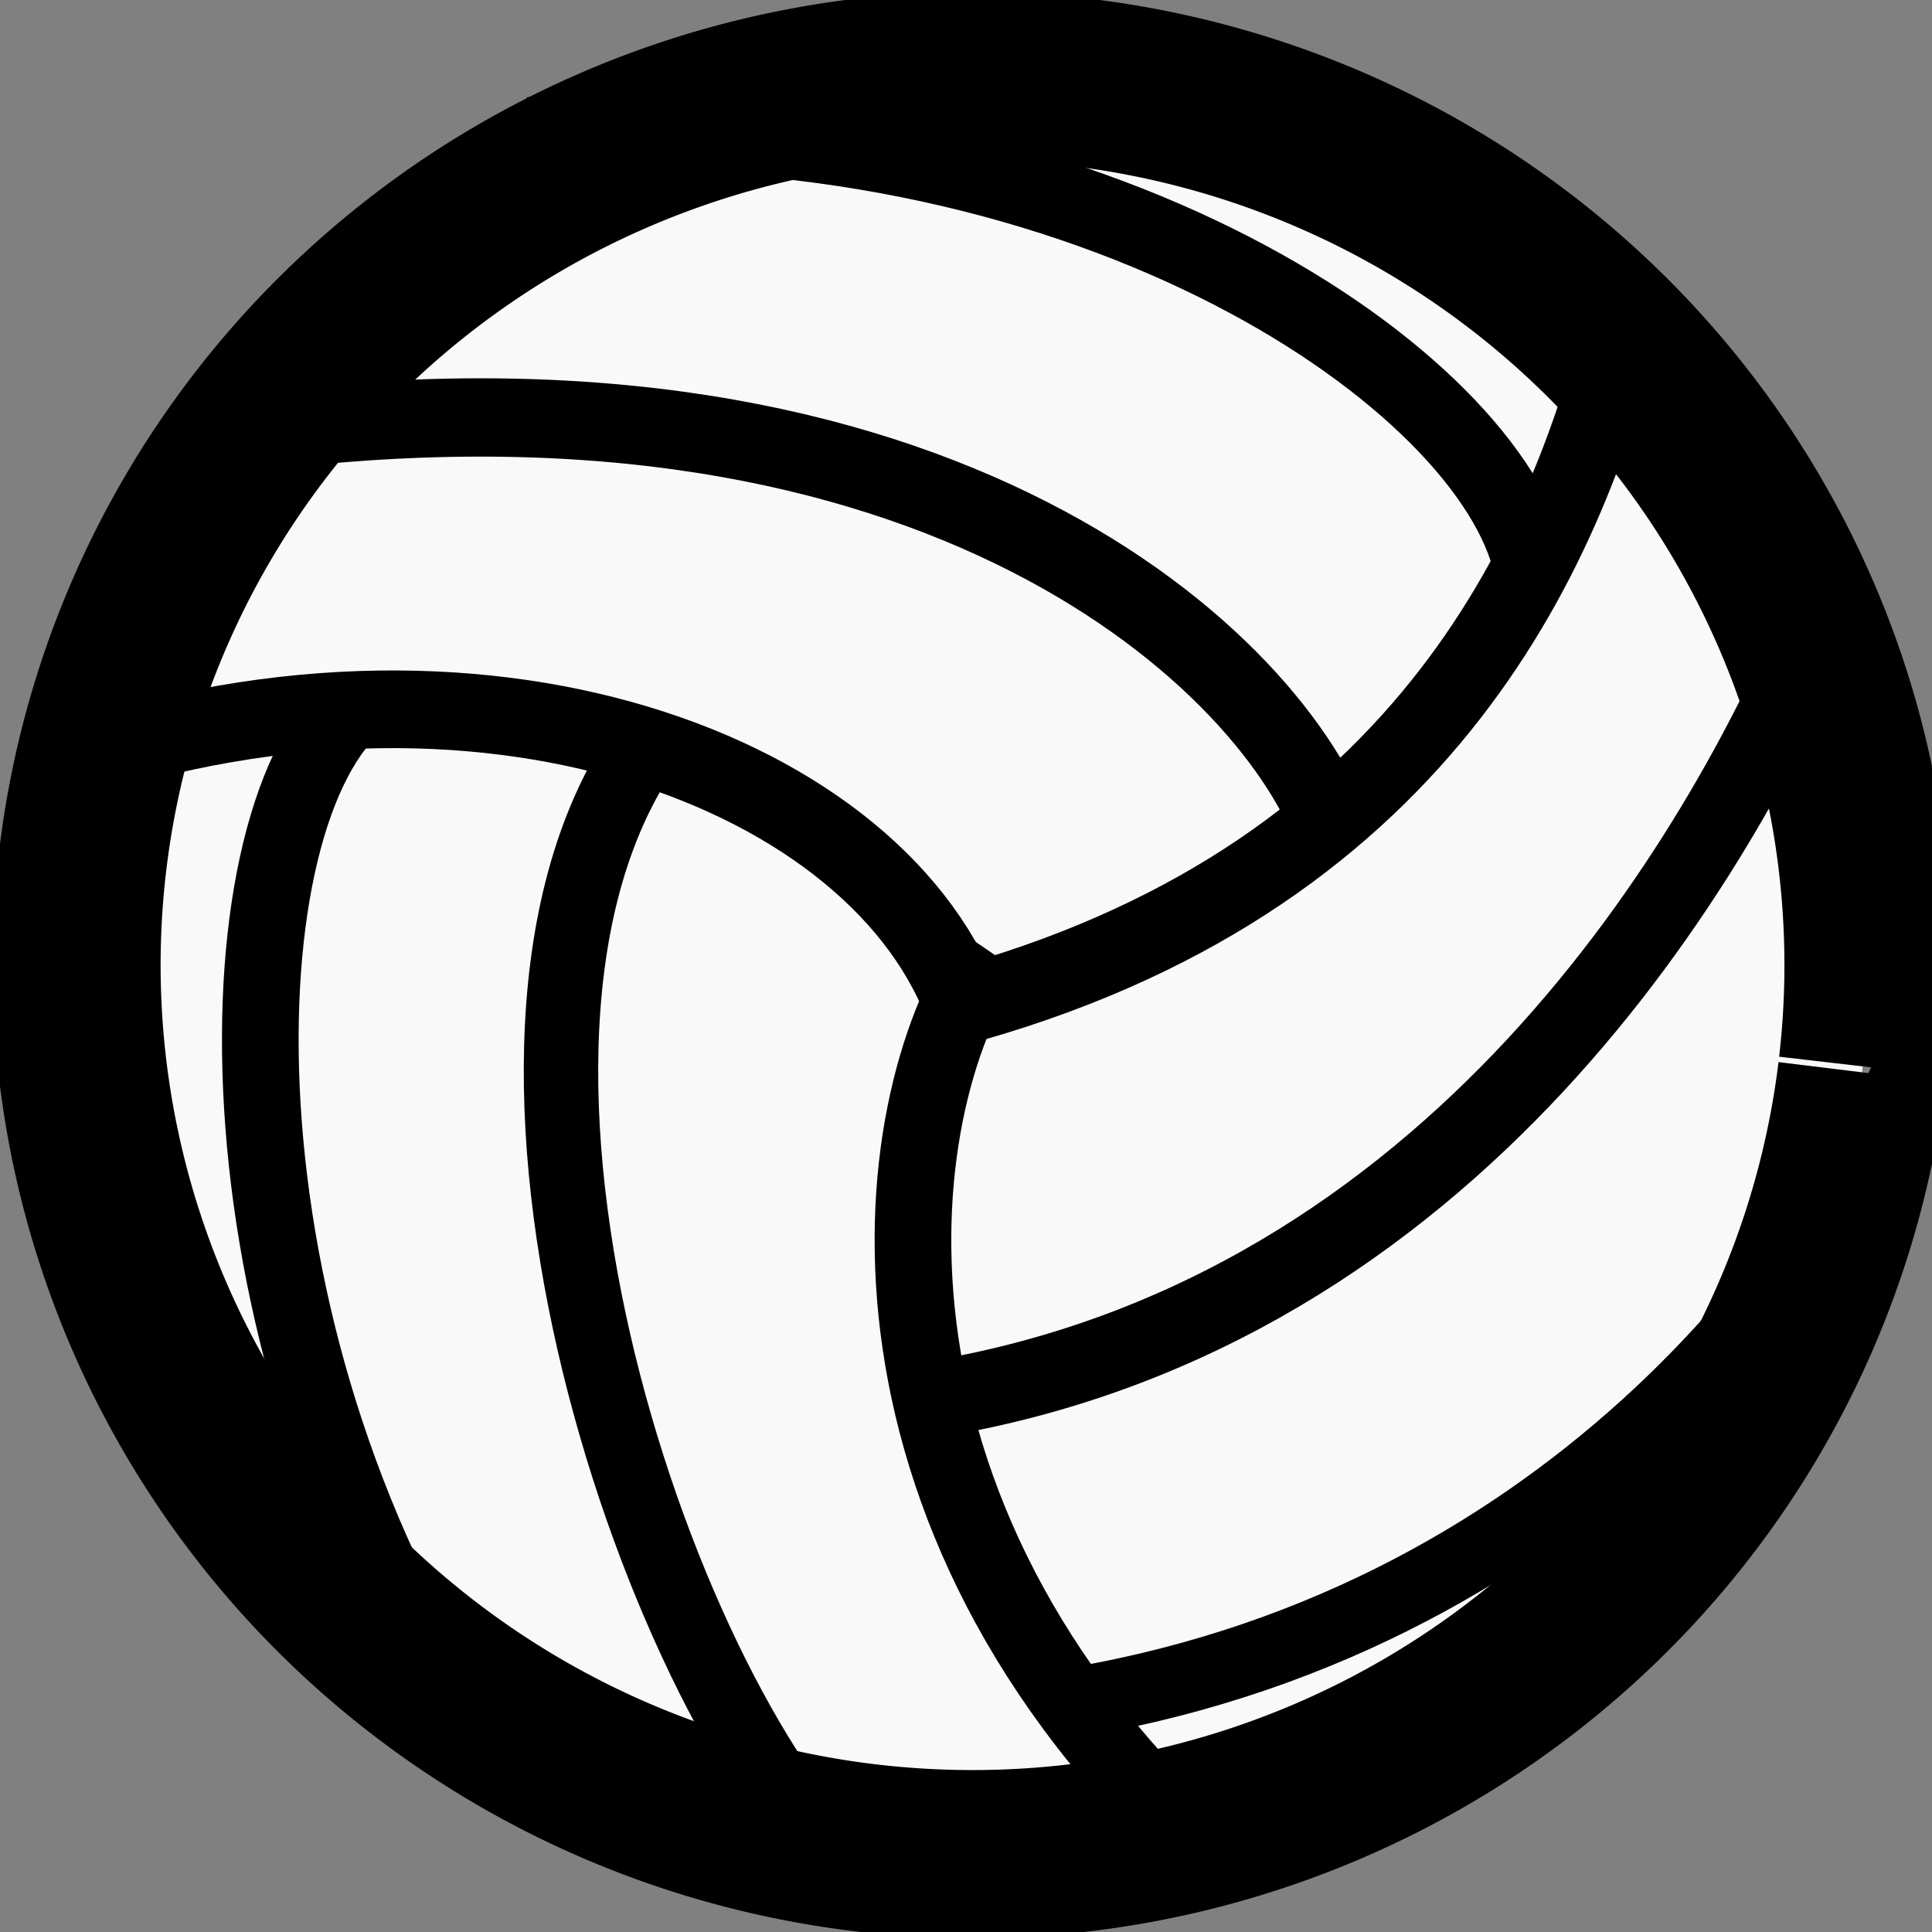<?xml version="1.0" encoding="UTF-8" standalone="no"?>
<svg
   xmlns:osb="http://www.openswatchbook.org/uri/2009/osb"
   xmlns:dc="http://purl.org/dc/elements/1.1/"
   xmlns:cc="http://creativecommons.org/ns#"
   xmlns:rdf="http://www.w3.org/1999/02/22-rdf-syntax-ns#"
   xmlns:svg="http://www.w3.org/2000/svg"
   xmlns="http://www.w3.org/2000/svg"
   xmlns:xlink="http://www.w3.org/1999/xlink"
   xmlns:sodipodi="http://sodipodi.sourceforge.net/DTD/sodipodi-0.dtd"
   xmlns:inkscape="http://www.inkscape.org/namespaces/inkscape"
   viewBox="0 0 515 515"
   version="1.1"
   id="svg12"
   sodipodi:docname="volleyball.svg"
   inkscape:version="0.92.4 (5da689c313, 2019-01-14)">
  <rect x="0" y="0" width="515" height="515" fill="#808080" stroke="none"/>
  <defs
     id="defs16">
    <linearGradient
       id="linearGradient6013"
       osb:paint="solid">
      <stop
         style="stop-color:#000000;stop-opacity:1;"
         offset="0"
         id="stop6011" />
    </linearGradient>
    <linearGradient
       id="linearGradient6007"
       osb:paint="solid">
      <stop
         style="stop-color:#000000;stop-opacity:1;"
         offset="0"
         id="stop6005" />
    </linearGradient>
    <linearGradient
       inkscape:collect="always"
       xlink:href="#linearGradient6013"
       id="linearGradient6015"
       x1="32.998"
       y1="223.908"
       x2="429.764"
       y2="223.908"
       gradientUnits="userSpaceOnUse"
       gradientTransform="matrix(1.202,0,0,1.245,-18.794,-21.472)" />
  </defs>
  <sodipodi:namedview
     pagecolor="#ffffff"
     bordercolor="#666666"
     borderopacity="1"
     objecttolerance="10"
     gridtolerance="10"
     guidetolerance="10"
     inkscape:pageopacity="0"
     inkscape:pageshadow="2"
     inkscape:window-width="1920"
     inkscape:window-height="976"
     id="namedview14"
     showgrid="false"
     showguides="false"
     inkscape:zoom="1.4722689"
     inkscape:cx="118.04085"
     inkscape:cy="248.19609"
     inkscape:window-x="3592"
     inkscape:window-y="-8"
     inkscape:window-maximized="1"
     inkscape:current-layer="svg12" />
  <g
     inkscape:groupmode="layer"
     id="layer1"
     inkscape:label="Layer 2" />
  <path
     style="opacity:1;fill:#f9f9f9;stroke:url(#linearGradient6015);stroke-width:44.847;stroke-miterlimit:4;stroke-dasharray:none;stroke-opacity:1;paint-order:stroke fill markers"
     id="path35"
     sodipodi:type="arc"
     sodipodi:cx="259.23956"
     sodipodi:cy="257.2449"
     sodipodi:rx="238.84767"
     sodipodi:ry="237.01266"
     sodipodi:start="0.1209412"
     sodipodi:end="0.11420074"
     d="M 496.343,285.84 A 238.848,237.013 0 0 1 230.823,492.574 238.848,237.013 0 0 1 22.041,229.443 238.848,237.013 0 0 1 286.857,21.822 238.848,237.013 0 0 1 496.531,284.253"
     sodipodi:open="true" />
  <path
     style="fill:none;stroke:#000000;stroke-width:20.724;stroke-linecap:butt;stroke-linejoin:miter;stroke-miterlimit:4;stroke-dasharray:none;stroke-opacity:1"
     d="M 253.711,268.777 C 378.071,235.496 417.067,148.648 432.897,84.687"
     id="path6025"
     inkscape:connector-curvature="0"
     sodipodi:nodetypes="cc" />
  <path
     style="fill:none;stroke:#000000;stroke-width:20.433;stroke-linecap:butt;stroke-linejoin:miter;stroke-miterlimit:4;stroke-dasharray:none;stroke-opacity:1"
     d="M 250.034,372.823 C 387.865,349.387 458.418,228.923 485.776,163.425"
     id="path6025-4"
     inkscape:connector-curvature="0"
     sodipodi:nodetypes="cc" />
  <path
     style="fill:none;stroke:#000000;stroke-width:18.693;stroke-linecap:butt;stroke-linejoin:miter;stroke-miterlimit:4;stroke-dasharray:none;stroke-opacity:1"
     d="M 281.432,454.624 C 415.589,434.075 489.069,335.668 511.375,278.737"
     id="path6025-4-7"
     inkscape:connector-curvature="0"
     sodipodi:nodetypes="cc" />
  <path
     style="fill:none;stroke:#000000;stroke-width:20.875;stroke-linecap:butt;stroke-linejoin:miter;stroke-miterlimit:4;stroke-dasharray:none;stroke-opacity:1"
     d="M 59.158,116.423 C 244.091,89.773 337.129,172.95 355.499,221.973"
     id="path6025-7"
     inkscape:connector-curvature="0"
     sodipodi:nodetypes="cc" />
  <path
     style="fill:none;stroke:#000000;stroke-width:20.387;stroke-linecap:butt;stroke-linejoin:miter;stroke-miterlimit:4;stroke-dasharray:none;stroke-opacity:1"
     d="M 141.082,36.085 C 287.223,26.607 393.607,98.434 407.674,148.454"
     id="path6025-7-8"
     inkscape:connector-curvature="0"
     sodipodi:nodetypes="cc" />
  <path
     style="fill:none;stroke:#000000;stroke-width:20.702;stroke-linecap:butt;stroke-linejoin:miter;stroke-miterlimit:4;stroke-dasharray:none;stroke-opacity:1"
     d="M 17.42,203.833 C 132.563,164.847 239.277,208.247 258.61,273.664"
     id="path6025-7-8-2"
     inkscape:connector-curvature="0"
     sodipodi:nodetypes="cc" />
  <path
     style="fill:none;stroke:#000000;stroke-width:20.433;stroke-linecap:butt;stroke-linejoin:miter;stroke-miterlimit:4;stroke-dasharray:none;stroke-opacity:1"
     d="M 127.774,465.197 C 55.696,360.076 57.654,221.539 94.26,187.99"
     id="path6025-8"
     inkscape:connector-curvature="0"
     sodipodi:nodetypes="cc" />
  <path
     style="fill:none;stroke:#000000;stroke-width:19.837;stroke-linecap:butt;stroke-linejoin:miter;stroke-miterlimit:4;stroke-dasharray:none;stroke-opacity:1"
     d="M 231.311,504.599 C 179.125,462.236 116.504,285.865 169.91,201.846"
     id="path6025-8-8"
     inkscape:connector-curvature="0"
     sodipodi:nodetypes="cc" />
  <path
     style="fill:none;stroke:#000000;stroke-width:20.433;stroke-linecap:butt;stroke-linejoin:miter;stroke-miterlimit:4;stroke-dasharray:none;stroke-opacity:1"
     d="M 327.053,498.799 C 223.073,407.654 234.351,296.254 263.653,253.516"
     id="path6025-8-4"
     inkscape:connector-curvature="0"
     sodipodi:nodetypes="cc" />
</svg>
